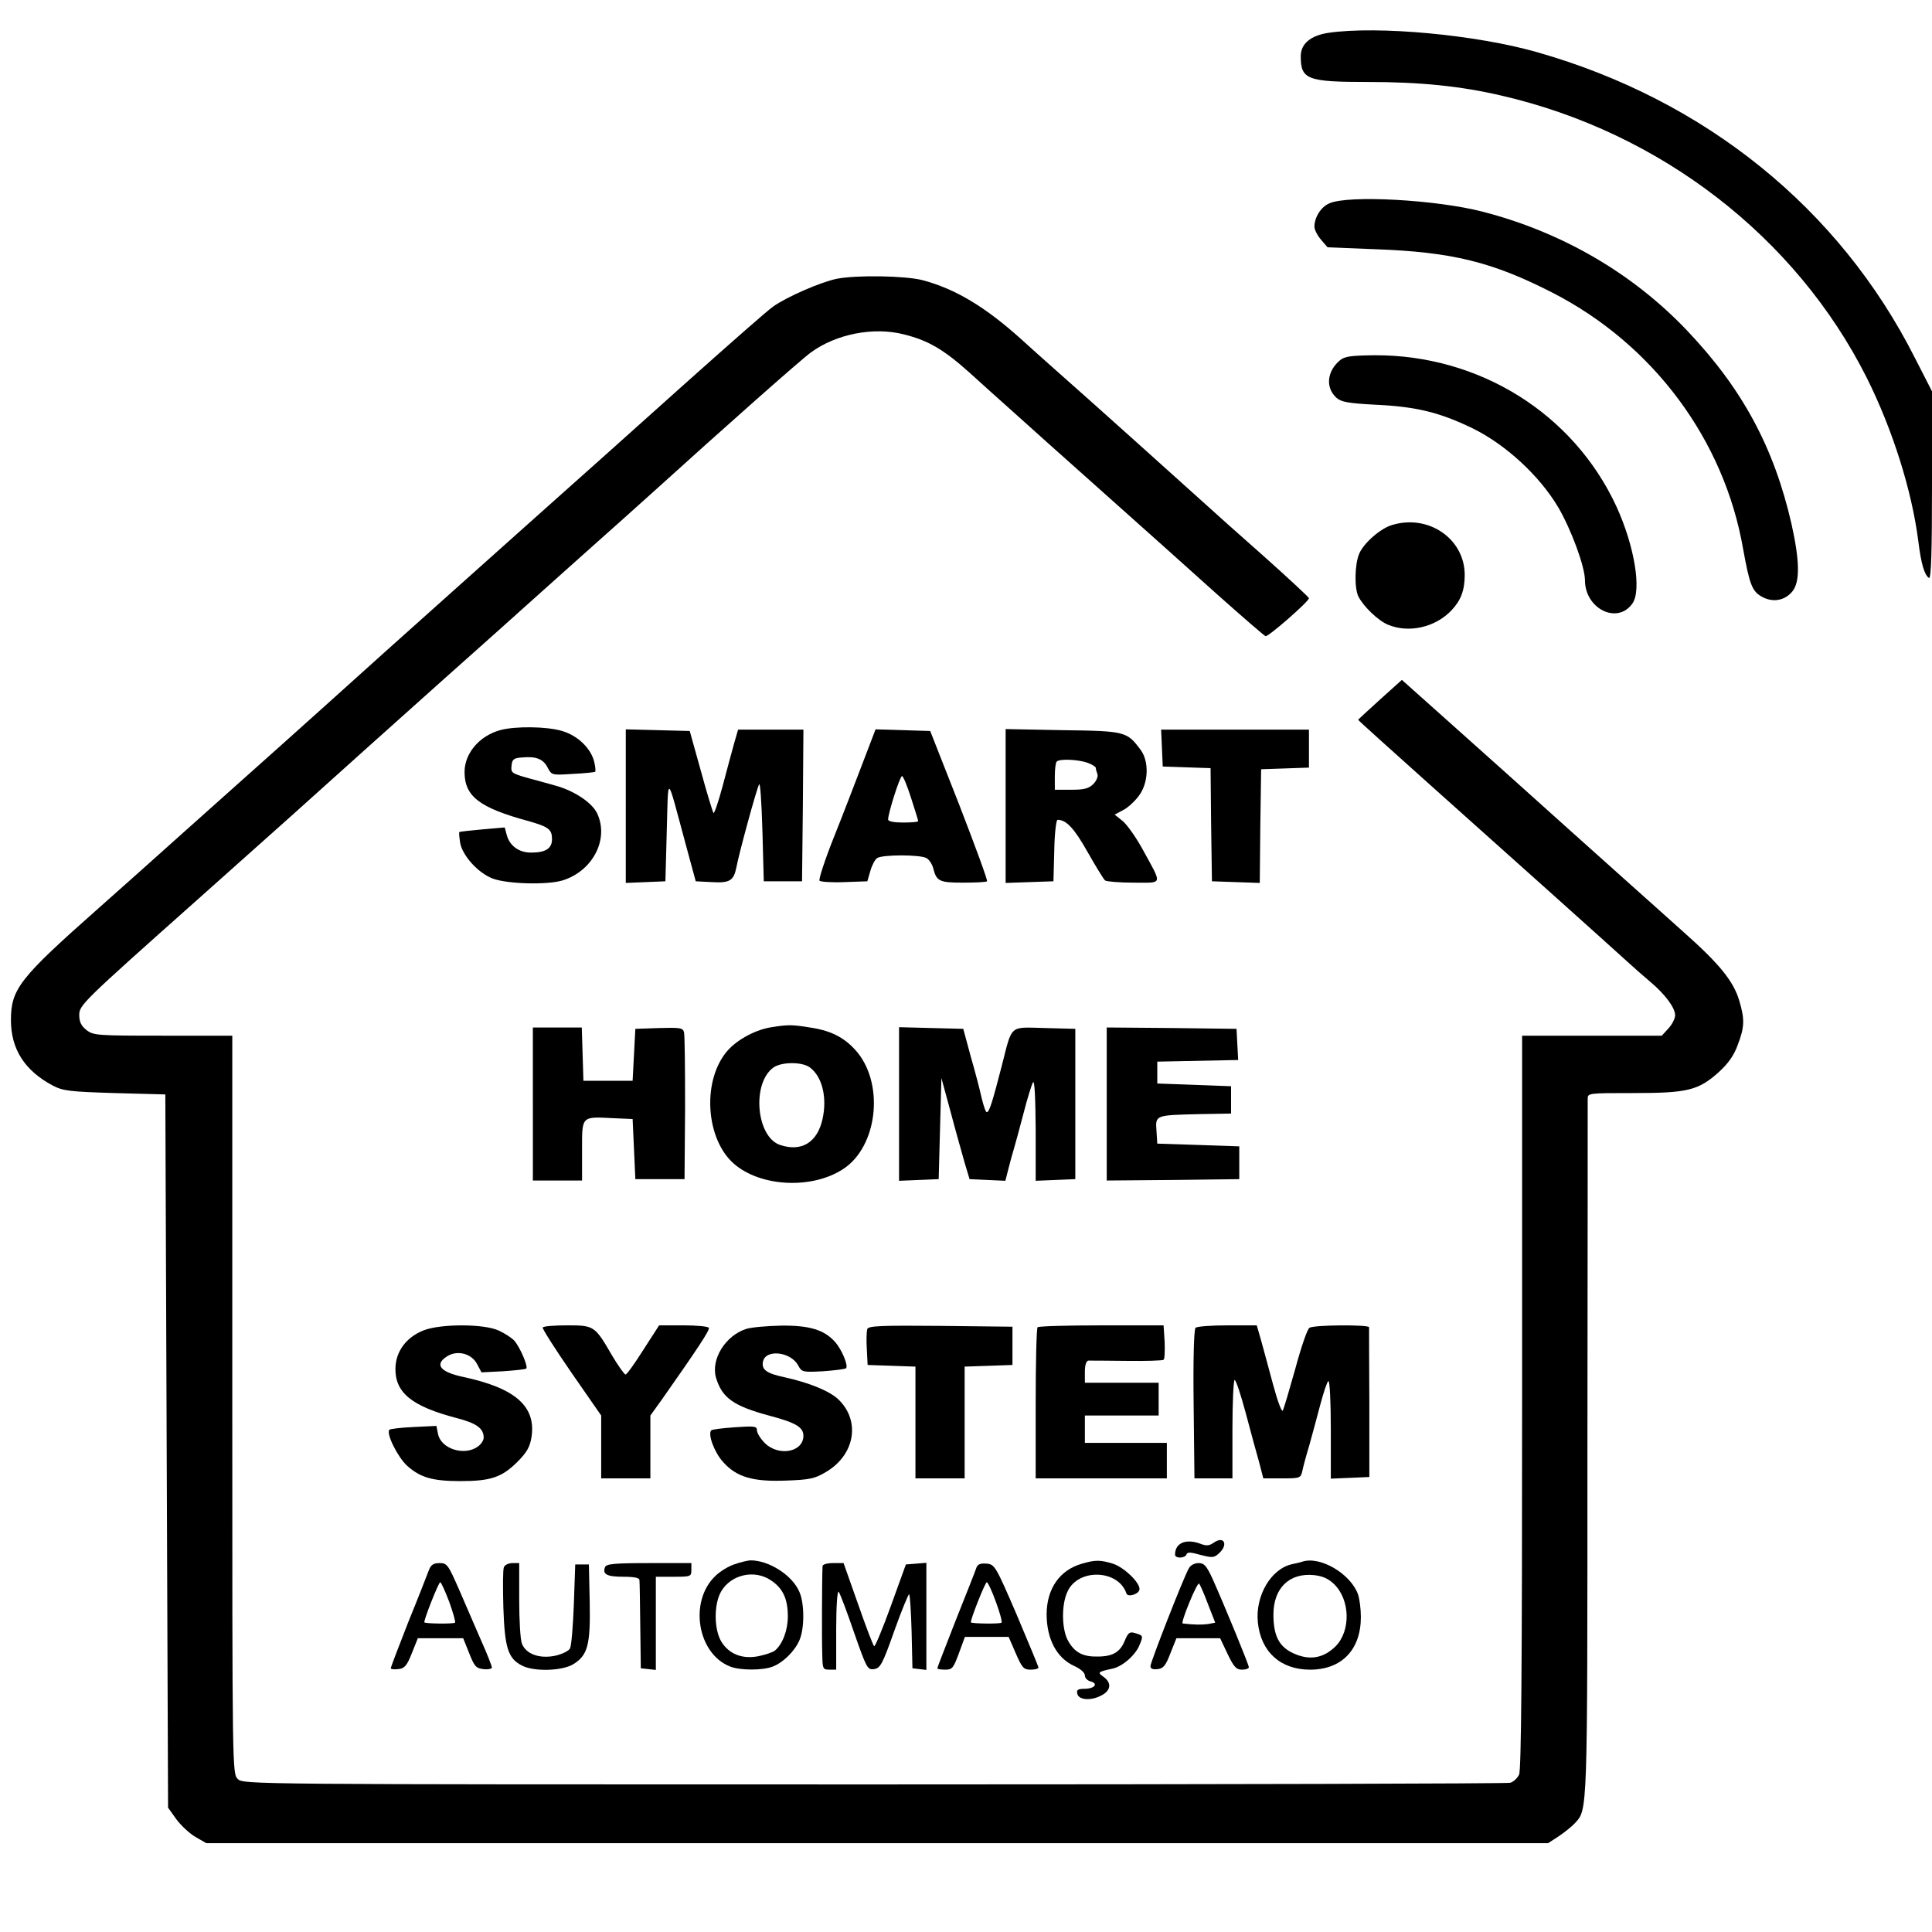 <?xml version="1.0" standalone="no"?>
<!DOCTYPE svg PUBLIC "-//W3C//DTD SVG 20010904//EN"
 "http://www.w3.org/TR/2001/REC-SVG-20010904/DTD/svg10.dtd">
<svg version="1.0" xmlns="http://www.w3.org/2000/svg"
 width="707pt" height="707pt" viewBox="0 0 707 707"
 preserveAspectRatio="xMidYMid meet">
<g transform="translate(0,707) scale(0.1,-0.1)"
fill="#000000" stroke="none">
<path d="M4862 6950 c-66 -10 -102 -40 -102 -86 0 -85 23 -94 248 -94 188 0
338 -15 487 -50 581 -134 1077 -517 1336 -1032 94 -188 165 -411 189 -599 10
-81 22 -123 39 -134 8 -4 11 98 11 338 l0 345 -63 123 c-276 546 -767 943
-1382 1118 -224 64 -582 97 -763 71z"/>
<path d="M4865 6326 c-31 -13 -55 -51 -55 -86 0 -10 11 -32 24 -47 l24 -28
174 -7 c283 -10 430 -47 649 -159 369 -189 629 -539 698 -939 24 -132 33 -155
71 -175 40 -21 83 -12 110 22 27 35 26 110 -4 245 -64 280 -179 494 -381 707
-199 210 -458 361 -748 436 -169 44 -492 62 -562 31z"/>
<path d="M3063 6050 c-60 -12 -185 -67 -234 -102 -23 -16 -170 -146 -328 -287
-157 -141 -412 -369 -566 -506 -154 -137 -392 -351 -530 -474 -137 -124 -306
-275 -375 -337 -69 -61 -220 -197 -336 -300 -116 -104 -266 -238 -335 -299
-287 -254 -319 -294 -319 -408 0 -106 50 -185 154 -240 37 -19 61 -22 226 -27
l185 -5 5 -1305 5 -1305 30 -42 c17 -23 48 -52 70 -65 l40 -23 2455 0 2455 0
40 26 c22 15 48 36 58 47 47 52 46 20 46 1362 1 696 1 1275 1 1288 0 22 0 22
168 22 198 0 237 10 311 76 35 32 56 61 70 100 25 65 26 94 6 161 -21 72 -72
135 -205 253 -63 57 -149 133 -190 170 -76 68 -372 333 -445 399 -22 20 -120
107 -218 195 l-177 158 -80 -72 c-44 -40 -80 -73 -80 -74 0 -2 118 -108 262
-237 299 -267 664 -594 723 -648 22 -20 59 -53 83 -73 55 -46 92 -96 92 -123
0 -12 -11 -34 -25 -49 l-24 -26 -256 0 -255 0 0 -1340 c0 -968 -3 -1346 -11
-1364 -6 -13 -21 -27 -33 -30 -11 -3 -1059 -6 -2328 -6 -2295 0 -2308 0 -2328
20 -20 20 -20 33 -20 1370 l0 1350 -254 0 c-241 0 -255 1 -280 21 -19 15 -26
30 -26 54 0 37 8 45 435 425 300 267 409 365 619 554 116 104 245 219 286 256
41 37 168 149 281 251 113 101 241 216 284 254 44 39 129 115 190 170 275 249
546 489 582 515 93 68 230 95 342 66 88 -22 144 -55 237 -138 43 -39 115 -104
159 -143 44 -40 193 -173 331 -296 138 -123 326 -291 418 -374 92 -82 172
-151 177 -153 9 -4 159 127 159 139 0 3 -75 73 -167 155 -93 82 -188 167 -213
190 -53 48 -430 387 -545 488 -44 39 -100 89 -125 112 -134 121 -244 187 -365
219 -64 16 -239 19 -312 5z"/>
<path d="M4904 5752 c-49 -41 -54 -101 -13 -138 17 -15 44 -20 142 -25 150 -7
235 -28 355 -86 121 -59 245 -173 314 -289 48 -82 98 -218 98 -267 0 -105 119
-164 174 -85 34 49 7 211 -59 355 -157 339 -500 554 -884 553 -86 -1 -110 -4
-127 -18z"/>
<path d="M5095 5149 c-43 -12 -105 -67 -121 -105 -17 -40 -18 -127 -3 -157 19
-37 72 -88 108 -103 76 -32 174 -10 233 53 34 36 48 73 48 129 0 132 -132 223
-265 183z"/>
<path d="M1830 4398 c-76 -21 -130 -85 -130 -153 0 -89 54 -131 235 -180 73
-21 85 -30 85 -66 0 -34 -23 -49 -77 -49 -45 0 -79 26 -89 66 l-7 26 -81 -7
c-44 -4 -83 -8 -85 -10 -2 -2 0 -20 3 -40 9 -47 66 -110 119 -130 53 -20 198
-24 255 -7 111 34 172 151 127 246 -19 39 -83 82 -152 101 -29 8 -78 22 -109
30 -51 15 -55 18 -52 43 2 23 8 28 37 30 52 5 79 -5 95 -37 15 -28 15 -28 93
-23 43 2 80 6 81 8 2 1 1 17 -3 34 -11 50 -60 98 -118 115 -56 17 -173 18
-227 3z"/>
<path d="M2290 4120 l0 -281 73 3 72 3 5 185 c6 209 -2 214 68 -45 l38 -140
58 -3 c67 -4 81 5 91 55 9 49 73 284 83 303 4 8 9 -68 12 -170 l5 -185 70 0
70 0 3 278 2 277 -119 0 -120 0 -15 -52 c-8 -29 -27 -99 -42 -156 -15 -56 -30
-100 -33 -97 -3 4 -24 72 -46 153 l-41 147 -117 3 -117 3 0 -281z"/>
<path d="M3157 4278 c-26 -68 -73 -191 -106 -273 -33 -83 -56 -154 -52 -158 4
-4 46 -7 92 -5 l83 3 11 38 c6 21 17 42 25 47 20 13 156 13 180 0 10 -5 21
-22 25 -37 12 -48 22 -53 110 -53 45 0 84 2 87 5 3 3 -43 128 -101 278 l-107
272 -100 3 -100 3 -47 -123z m177 -128 c14 -43 26 -82 26 -85 0 -3 -25 -5 -55
-5 -33 0 -55 4 -55 11 0 23 43 159 51 159 4 0 19 -36 33 -80z"/>
<path d="M3680 4120 l0 -281 88 3 87 3 3 113 c1 61 7 112 12 112 32 0 61 -31
110 -118 30 -53 59 -100 64 -104 6 -4 53 -8 105 -8 108 0 105 -11 35 117 -24
45 -58 93 -74 107 l-31 25 30 16 c17 8 43 32 58 52 36 47 39 126 7 169 -50 67
-55 69 -285 72 l-209 4 0 -282z m299 159 c17 -6 31 -15 31 -19 0 -5 3 -15 6
-23 3 -9 -4 -25 -15 -36 -17 -17 -34 -21 -81 -21 l-60 0 0 48 c0 27 3 52 7 55
10 11 77 8 112 -4z"/>
<path d="M4252 4333 l3 -68 87 -3 88 -3 2 -207 3 -207 87 -3 88 -3 2 208 3
208 88 3 87 3 0 69 0 70 -270 0 -271 0 3 -67z"/>
<path d="M2817 3310 c-60 -11 -129 -50 -163 -95 -85 -111 -69 -315 31 -403 98
-86 288 -95 402 -19 122 81 149 301 53 423 -43 53 -93 81 -170 93 -73 12 -85
12 -153 1z m149 -148 c44 -35 61 -110 44 -187 -19 -86 -77 -121 -155 -95 -88
29 -105 227 -24 284 31 21 108 21 135 -2z"/>
<path d="M1950 3030 l0 -280 90 0 90 0 0 110 c0 128 -4 124 116 118 l69 -3 5
-110 5 -110 90 0 90 0 2 260 c0 143 -1 268 -4 278 -4 16 -15 17 -91 15 l-87
-3 -5 -95 -5 -95 -90 0 -90 0 -3 98 -3 97 -89 0 -90 0 0 -280z"/>
<path d="M3290 3030 l0 -281 73 3 72 3 5 185 5 185 34 -125 c18 -69 42 -152
51 -185 l18 -60 65 -3 66 -3 11 43 c6 24 15 57 20 73 5 17 21 75 35 129 14 55
30 106 35 115 6 10 9 -51 10 -172 l0 -188 73 3 72 3 0 275 0 275 -112 3 c-131
3 -118 15 -157 -138 -35 -136 -46 -170 -55 -170 -4 0 -12 24 -19 53 -6 28 -24
97 -40 152 l-27 100 -118 3 -117 3 0 -281z"/>
<path d="M4050 3030 l0 -280 243 2 242 3 0 60 0 60 -150 5 -150 5 -3 47 c-4
58 -5 57 158 61 l115 2 0 50 0 50 -135 5 -135 5 0 40 0 40 148 3 148 3 -3 57
-3 57 -237 3 -238 2 0 -280z"/>
<path d="M1551 2202 c-64 -25 -103 -77 -104 -140 -1 -88 59 -138 223 -181 74
-19 100 -38 100 -72 0 -10 -10 -25 -22 -33 -49 -35 -134 -8 -145 46 l-6 30
-83 -4 c-46 -2 -86 -7 -89 -10 -13 -13 30 -100 65 -132 48 -43 93 -56 195 -56
111 0 151 14 207 69 37 37 47 56 53 92 17 112 -58 179 -249 220 -85 18 -107
45 -61 75 38 25 91 11 111 -28 l16 -30 79 4 c43 3 82 7 85 10 7 8 -23 78 -44
102 -9 10 -35 27 -57 37 -54 25 -211 25 -274 1z"/>
<path d="M1986 2212 c-2 -4 45 -78 105 -165 l109 -157 0 -115 0 -115 90 0 90
0 0 115 0 115 41 57 c130 185 178 257 173 264 -3 5 -45 9 -94 9 l-88 0 -58
-90 c-31 -49 -60 -90 -65 -90 -4 0 -27 32 -50 71 -62 107 -65 109 -163 109
-47 0 -87 -3 -90 -8z"/>
<path d="M2731 2207 c-76 -24 -130 -111 -111 -178 22 -74 63 -104 197 -140 95
-25 123 -42 123 -73 0 -60 -90 -77 -141 -27 -16 16 -29 37 -29 47 0 15 -9 16
-81 11 -44 -3 -83 -8 -86 -11 -14 -13 11 -81 43 -116 50 -56 110 -73 233 -68
83 3 103 7 143 31 106 62 128 186 47 265 -33 32 -107 62 -202 83 -61 13 -81
27 -75 56 9 47 102 37 129 -14 13 -24 16 -25 91 -21 43 3 81 8 84 11 9 9 -15
68 -40 96 -39 44 -92 61 -196 60 -52 -1 -110 -6 -129 -12z"/>
<path d="M3174 2207 c-3 -8 -4 -41 -2 -73 l3 -59 88 -3 87 -3 0 -204 0 -205
90 0 90 0 0 205 0 204 88 3 87 3 0 70 0 70 -263 3 c-216 2 -263 0 -268 -11z"/>
<path d="M3797 2213 c-4 -3 -7 -129 -7 -280 l0 -273 240 0 240 0 0 65 0 65
-150 0 -150 0 0 50 0 50 135 0 135 0 0 60 0 60 -135 0 -135 0 0 40 c0 25 5 40
13 41 6 0 69 0 140 -1 70 -1 131 1 135 4 4 2 5 31 4 65 l-4 61 -227 0 c-125 0
-231 -3 -234 -7z"/>
<path d="M4375 2211 c-6 -6 -9 -119 -7 -280 l3 -271 69 0 70 0 0 180 c0 99 4
180 8 180 5 0 23 -55 41 -122 18 -68 40 -149 49 -180 l15 -58 68 0 c67 0 69 1
75 28 3 15 14 56 25 92 10 36 28 102 40 148 12 45 25 85 30 88 5 3 9 -73 9
-176 l0 -181 71 3 70 3 0 270 c-1 149 -1 273 -1 278 0 10 -202 9 -218 -2 -8
-4 -31 -72 -52 -150 -22 -78 -42 -147 -46 -153 -4 -6 -20 38 -36 98 -16 60
-36 133 -44 162 l-15 52 -107 0 c-60 0 -112 -4 -117 -9z"/>
<path d="M4442 1425 c-15 -11 -27 -13 -47 -5 -55 21 -95 4 -95 -39 0 -15 37
-14 42 1 3 9 16 8 51 -2 43 -11 49 -11 67 5 36 32 20 66 -18 40z"/>
<path d="M2686 1345 c-21 -7 -52 -26 -68 -42 -98 -93 -66 -286 55 -332 36 -14
118 -14 154 0 38 14 82 57 99 98 18 42 18 132 0 174 -25 62 -113 118 -181 117
-11 -1 -37 -7 -59 -15z m135 -58 c44 -29 62 -68 62 -132 0 -51 -19 -101 -47
-125 -9 -7 -37 -16 -62 -21 -58 -11 -106 8 -134 53 -28 46 -28 140 0 186 37
61 122 79 181 39z"/>
<path d="M3960 1348 c-82 -23 -129 -91 -130 -184 0 -92 37 -162 102 -191 22
-10 38 -24 38 -34 0 -9 9 -19 21 -22 30 -8 14 -27 -22 -27 -24 0 -30 -4 -27
-17 4 -24 49 -28 87 -8 37 18 40 47 9 69 -23 16 -21 18 34 30 36 8 83 49 98
86 14 34 14 35 -17 44 -19 6 -25 1 -37 -28 -17 -42 -44 -58 -100 -58 -52 -1
-82 14 -106 55 -25 41 -27 135 -3 184 40 85 186 79 215 -8 5 -16 48 -2 48 16
0 26 -59 81 -98 93 -46 14 -64 14 -112 0z"/>
<path d="M4765 1355 c-5 -2 -22 -6 -37 -9 -77 -17 -135 -116 -125 -213 11
-108 83 -173 191 -173 116 0 186 73 186 193 0 30 -5 68 -11 84 -28 75 -139
140 -204 118z m116 -81 c60 -57 63 -172 6 -229 -44 -43 -94 -52 -152 -26 -54
24 -75 64 -75 143 0 96 58 153 148 144 30 -3 52 -12 73 -32z"/>
<path d="M1569 1323 c-6 -16 -39 -101 -75 -189 -35 -89 -64 -165 -64 -169 0
-3 12 -5 27 -3 23 2 32 12 50 58 l22 55 83 0 83 0 22 -55 c19 -48 25 -55 52
-58 17 -2 31 1 31 6 0 5 -17 49 -39 98 -21 49 -58 133 -81 187 -40 91 -44 97
-71 97 -23 0 -32 -6 -40 -27z m75 -115 c14 -39 24 -74 21 -76 -5 -5 -106 -4
-112 1 -4 5 52 147 58 147 3 0 18 -32 33 -72z"/>
<path d="M1844 1335 c-4 -9 -4 -75 -2 -148 5 -147 17 -186 68 -212 44 -23 147
-20 188 5 53 33 63 70 60 228 l-3 137 -25 0 -25 0 -5 -145 c-3 -80 -9 -153
-14 -162 -4 -9 -28 -21 -54 -27 -58 -12 -107 6 -122 44 -6 15 -10 87 -10 161
l0 134 -25 0 c-14 0 -28 -7 -31 -15z"/>
<path d="M2214 1335 c-10 -26 7 -35 67 -35 40 0 59 -4 59 -12 1 -7 2 -83 3
-168 l2 -155 28 -3 27 -3 0 170 0 171 65 0 c63 0 65 1 65 25 l0 25 -155 0
c-127 0 -157 -3 -161 -15z"/>
<path d="M3010 1338 c-2 -39 -3 -272 -1 -320 1 -55 2 -58 26 -58 l25 0 0 147
c0 84 4 143 9 138 5 -6 30 -72 56 -148 46 -131 49 -138 73 -135 23 3 31 16 75
141 27 76 52 135 54 133 3 -3 7 -65 9 -138 l3 -133 26 -3 25 -3 0 196 0 196
-37 -3 -38 -3 -55 -152 c-30 -83 -58 -150 -61 -147 -4 2 -30 71 -59 154 l-53
150 -38 0 c-24 0 -39 -5 -39 -12z"/>
<path d="M3573 1333 c-3 -10 -37 -96 -75 -191 -37 -95 -68 -174 -68 -177 0 -3
13 -5 29 -5 26 0 30 6 50 60 l22 60 80 0 80 0 26 -60 c23 -53 29 -60 54 -60
16 0 29 3 29 8 0 4 -36 90 -79 192 -77 179 -81 185 -110 188 -23 2 -33 -2 -38
-15z m71 -124 c15 -40 24 -74 21 -77 -5 -5 -106 -4 -112 1 -4 5 52 147 58 147
4 0 19 -32 33 -71z"/>
<path d="M4350 1330 c-21 -38 -140 -343 -140 -357 0 -10 9 -13 26 -11 21 2 30
13 47 58 l22 55 80 0 80 0 27 -57 c23 -48 32 -58 53 -58 14 0 25 4 25 9 0 9
-87 221 -133 324 -22 47 -30 57 -51 57 -15 0 -30 -8 -36 -20z m70 -129 l27
-69 -26 -5 c-22 -3 -51 -3 -93 2 -4 1 7 35 24 76 17 42 33 73 36 70 3 -3 18
-36 32 -74z"/>
</g>
</svg>
